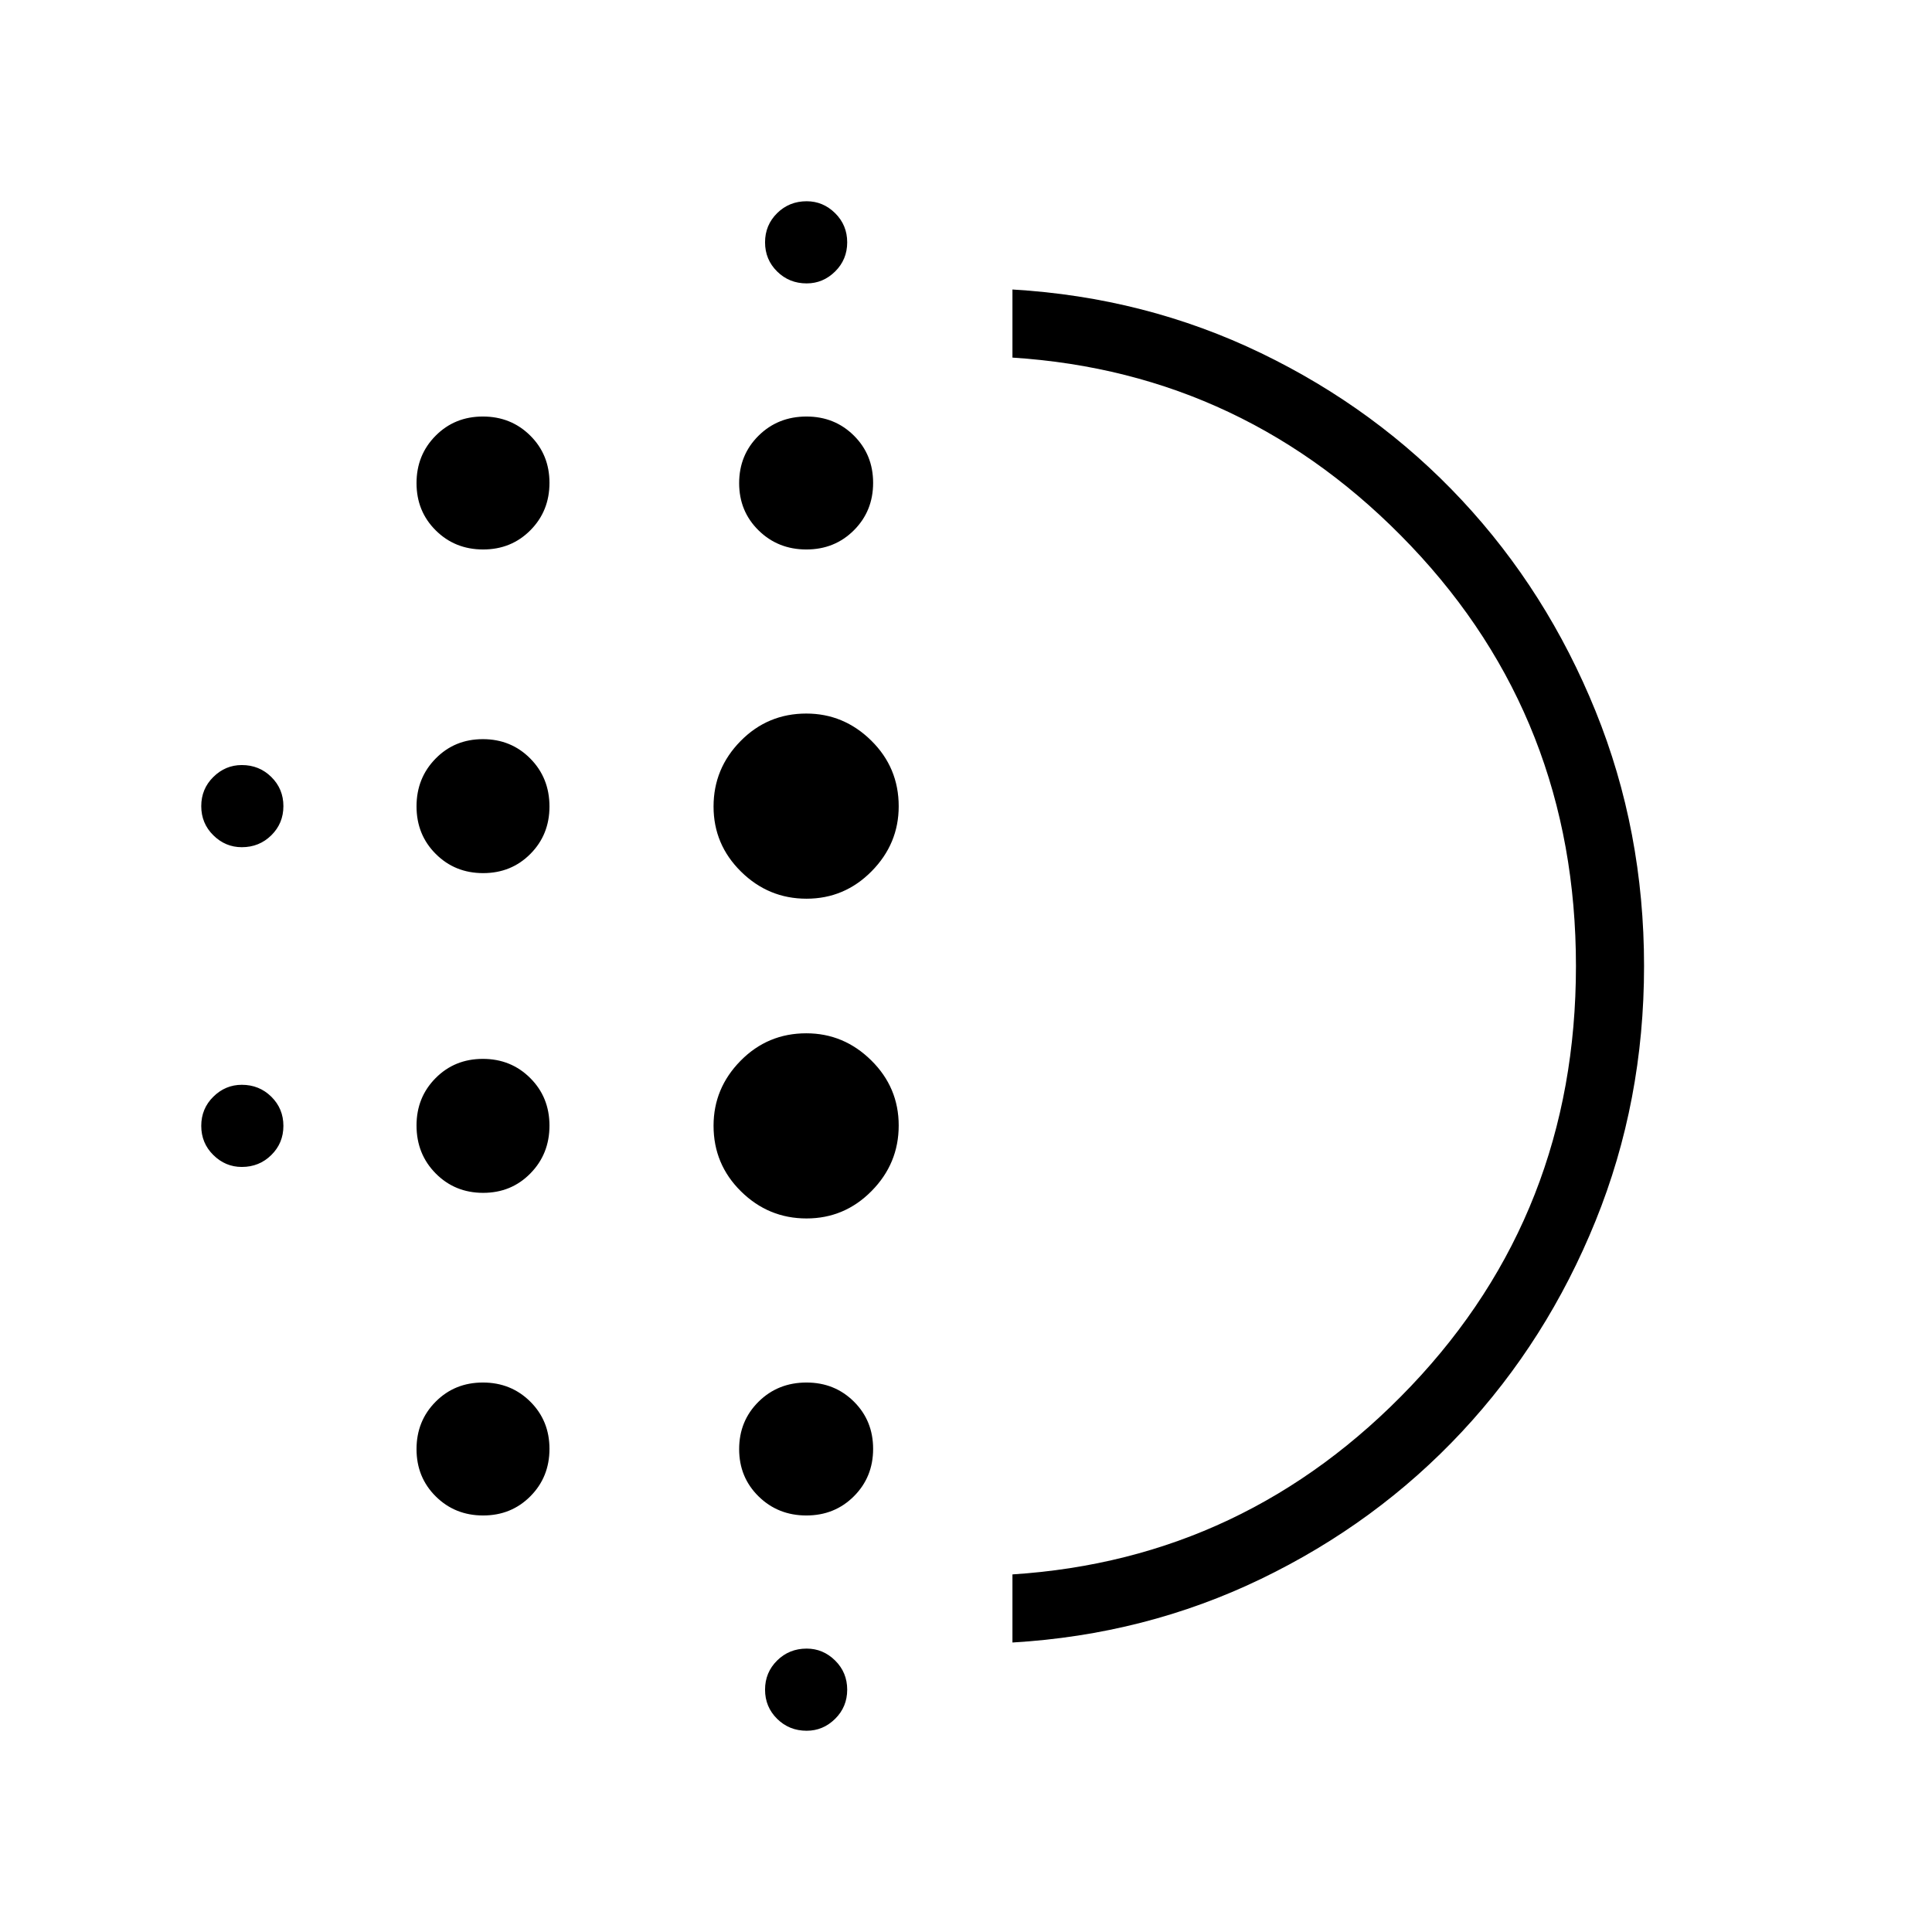 <svg xmlns="http://www.w3.org/2000/svg" height="40" viewBox="0 -960 960 960" width="40"><path d="M240.07-367.28q-14.01 0-23.55-9.62-9.55-9.63-9.55-23.85 0-14.01 9.48-23.55 9.47-9.55 23.48-9.55t23.55 9.54q9.55 9.53 9.55 23.63 0 14.09-9.48 23.74-9.47 9.66-23.48 9.66Zm0 160.31q-14.01 0-23.55-9.48-9.55-9.47-9.55-23.48t9.48-23.55q9.47-9.55 23.48-9.55t23.55 9.48q9.55 9.47 9.55 23.48t-9.48 23.55q-9.47 9.55-23.48 9.55Zm0-319.18q-14.01 0-23.55-9.54-9.55-9.53-9.55-23.63 0-14.09 9.48-23.74 9.47-9.66 23.48-9.66t23.55 9.62q9.55 9.63 9.55 23.85 0 14.01-9.48 23.55-9.47 9.55-23.48 9.55Zm-119.92-12.88q-8.15 0-14.15-5.92t-6-14.49q0-8.56 6-14.48 6-5.93 14.15-5.93 8.67 0 14.67 5.93 6 5.92 6 14.48 0 8.57-6 14.49t-14.67 5.92Zm119.92-147.94q-14.01 0-23.55-9.48-9.55-9.47-9.55-23.48t9.48-23.55q9.47-9.55 23.48-9.55t23.55 9.48q9.55 9.47 9.55 23.48t-9.48 23.55q-9.47 9.55-23.48 9.55ZM120.15-380.15q-8.15 0-14.15-5.93-6-5.92-6-14.48 0-8.57 6-14.49t14.15-5.92q8.67 0 14.67 5.92t6 14.49q0 8.56-6 14.48-6 5.93-14.67 5.93ZM400.82-100q-8.67 0-14.67-5.92-6-5.93-6-14.49t6-14.49q6-5.92 14.67-5.92 8.15 0 14.15 5.92 6 5.93 6 14.49t-6 14.49q-6 5.92-14.15 5.92Zm0-719.18q-8.67 0-14.67-5.92-6-5.93-6-14.49t6-14.49q6-5.92 14.67-5.92 8.15 0 14.15 5.92 6 5.93 6 14.49t-6 14.49q-6 5.92-14.15 5.92Zm-.14 132.21q-14.09 0-23.74-9.48-9.66-9.47-9.66-23.48t9.62-23.55q9.63-9.55 23.85-9.55 14.01 0 23.55 9.48 9.55 9.47 9.55 23.48t-9.54 23.55q-9.53 9.55-23.63 9.55Zm.07 332.41q-18.9 0-32.54-13.44-13.65-13.44-13.65-32.64 0-18.64 13.44-32.28t32.64-13.64q18.64 0 32.28 13.46t13.64 32.35q0 18.9-13.46 32.54-13.46 13.65-32.35 13.65Zm0-158.88q-18.9 0-32.54-13.46-13.65-13.46-13.65-32.35 0-18.9 13.44-32.54 13.44-13.65 32.64-13.65 18.64 0 32.28 13.44t13.64 32.64q0 18.64-13.46 32.28t-32.35 13.64Zm-.07 306.47q-14.09 0-23.74-9.48-9.66-9.47-9.66-23.48t9.62-23.55q9.63-9.55 23.85-9.55 14.01 0 23.55 9.48 9.55 9.47 9.55 23.48t-9.54 23.55q-9.53 9.55-23.63 9.55Zm102.4 63.12v-33.84q116.15-7.44 198.07-93.61 81.93-86.17 81.93-208.67 0-122.49-81.93-208.7-81.92-86.2-198.07-93.64v-33.84q66.1 3.89 123.55 31.62 57.45 27.74 99.78 73.09 42.33 45.36 66.42 104.82 24.09 59.46 24.09 126.64 0 67.17-24.09 126.62-24.09 59.44-66.42 104.8-42.33 45.35-99.78 73.09-57.45 27.73-123.55 31.62Zm0-336.15Z"/></svg>